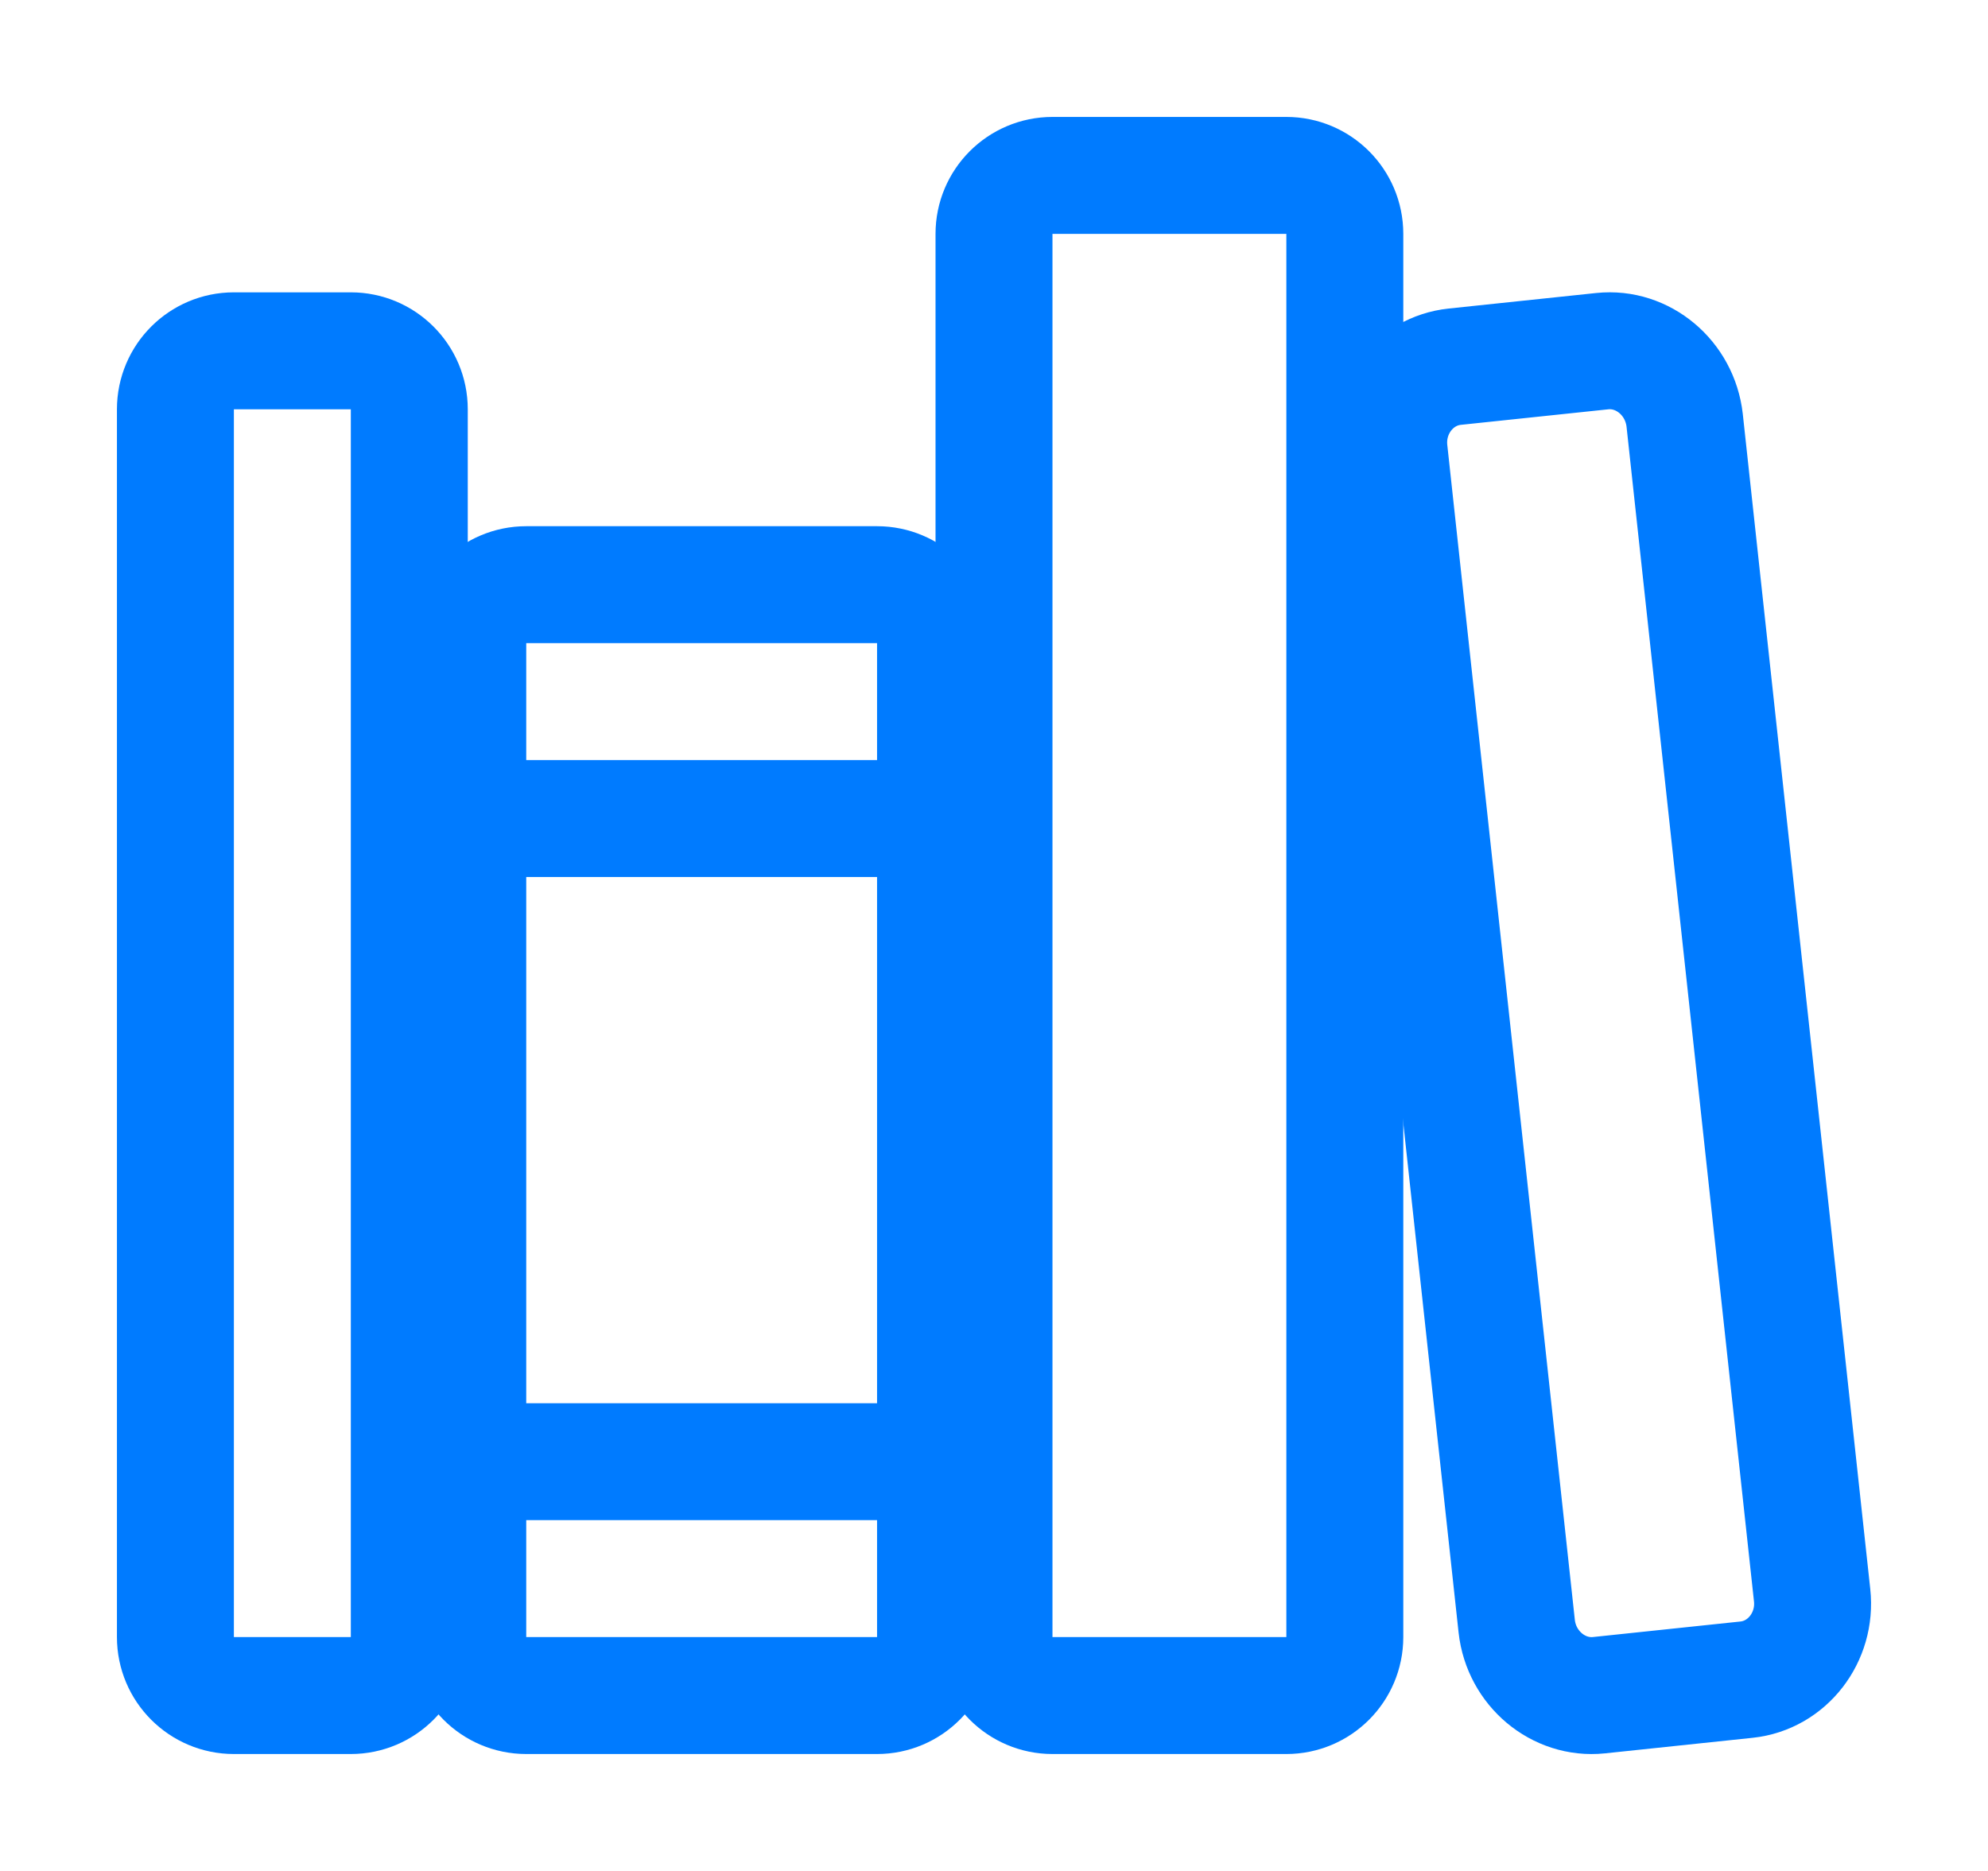 <svg width="17" height="16" viewBox="0 0 17 16" fill="none" xmlns="http://www.w3.org/2000/svg">
<path d="M3 3H2C1.724 3 1.5 3.224 1.5 3.5V14C1.5 14.276 1.724 14.5 2 14.5H3C3.276 14.5 3.5 14.276 3.5 14V3.5C3.5 3.224 3.276 3 3 3Z" stroke="#007BFF" stroke-linejoin="round"/>
<path d="M4 7H8" stroke="#007BFF" stroke-linecap="round" stroke-linejoin="round"/>
<path d="M4 12.5H8" stroke="#007BFF" stroke-linecap="round" stroke-linejoin="round"/>
<path d="M7.5 5H4.5C4.224 5 4 5.224 4 5.5V14C4 14.276 4.224 14.5 4.5 14.5H7.5C7.776 14.5 8 14.276 8 14V5.5C8 5.224 7.776 5 7.5 5Z" stroke="#007BFF" stroke-linejoin="round"/>
<path d="M11 1.5H9C8.724 1.5 8.5 1.724 8.5 2V14C8.5 14.276 8.724 14.5 9 14.5H11C11.276 14.5 11.5 14.276 11.5 14V2C11.5 1.724 11.276 1.5 11 1.5Z" stroke="#007BFF" stroke-linejoin="round"/>
<path d="M13.702 3.003L12.439 3.136C12.092 3.173 11.84 3.498 11.879 3.858L12.97 13.908C13.01 14.268 13.326 14.533 13.673 14.497L14.936 14.364C15.283 14.327 15.535 14.002 15.496 13.642L14.406 3.594C14.365 3.232 14.049 2.967 13.702 3.003Z" stroke="#007BFF" stroke-linejoin="round"/>
</svg>
